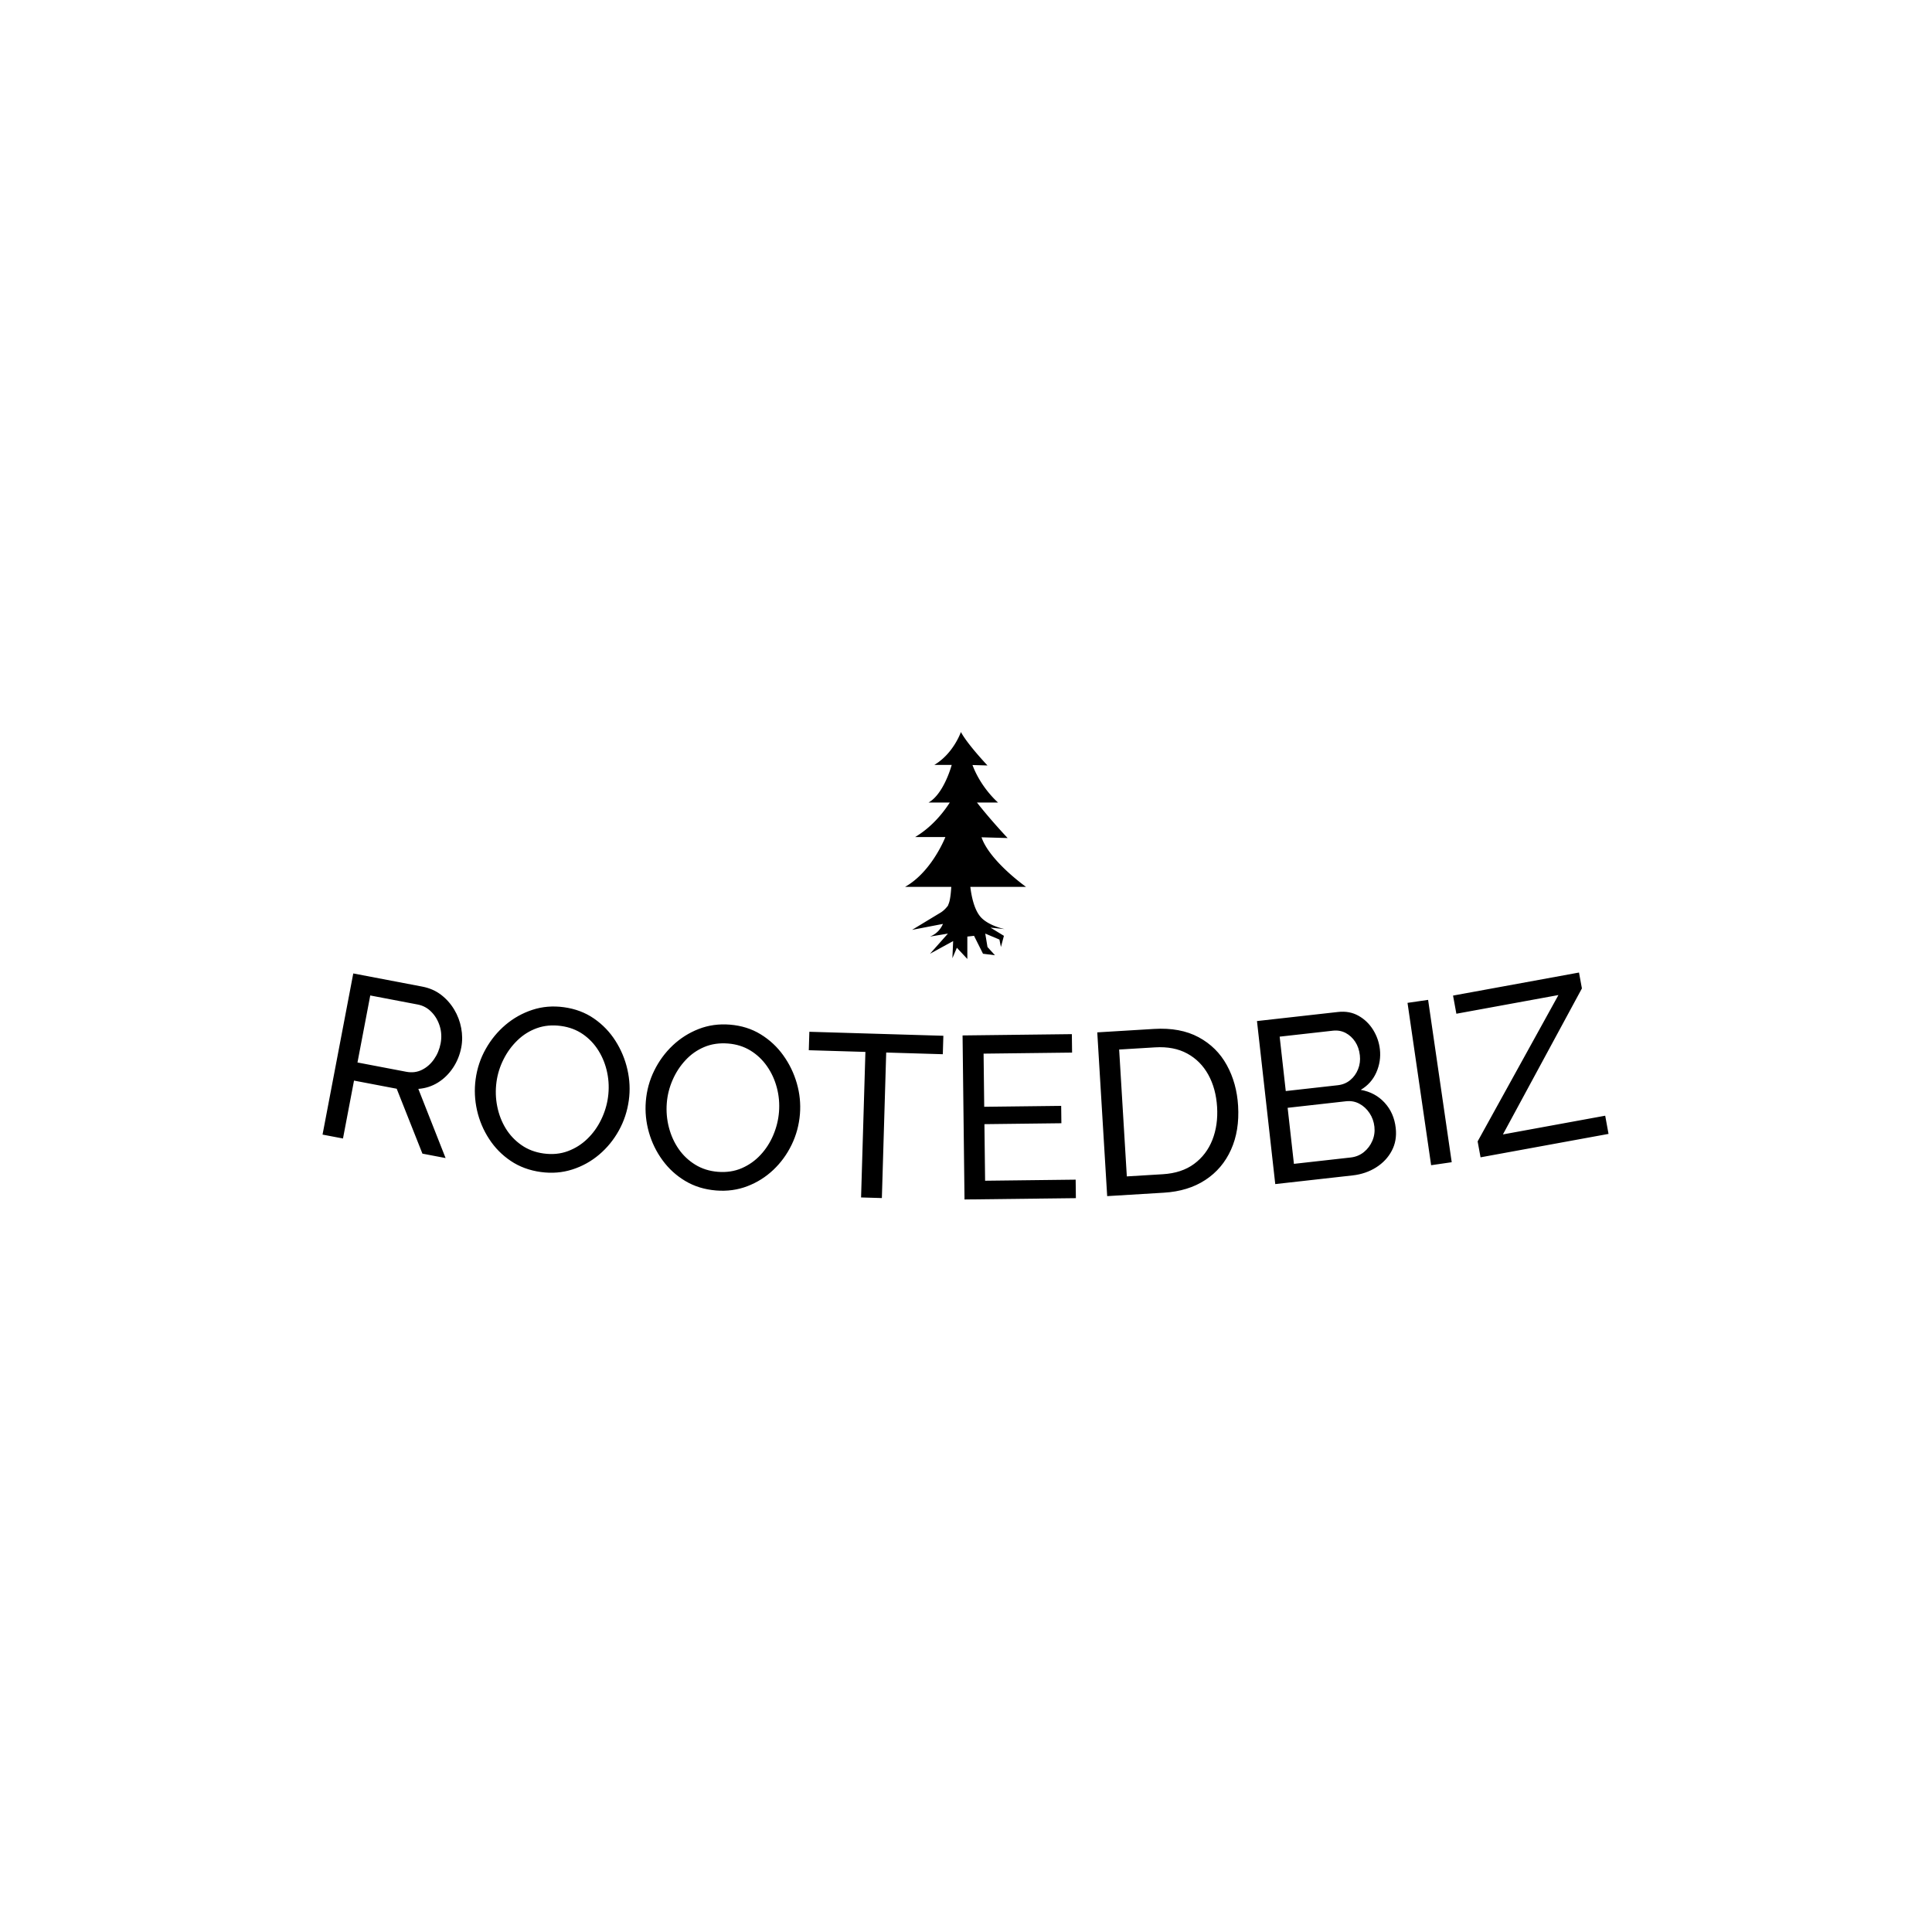 <svg xmlns="http://www.w3.org/2000/svg" version="1.1" xmlns:xlink="http://www.w3.org/1999/xlink" xmlns:svgjs="http://svgjs.dev/svgjs" width="1500" height="1500" viewBox="0 0 1500 1500"><rect width="1500" height="1500" fill="#ffffff"></rect><g transform="matrix(0.667,0,0,0.667,249.394,568.047)"><svg viewBox="0 0 396 144" data-background-color="#191552" preserveAspectRatio="xMidYMid meet" height="545" width="1500" xmlns="http://www.w3.org/2000/svg" xmlns:xlink="http://www.w3.org/1999/xlink"><g id="tight-bounds" transform="matrix(1,0,0,1,0.24,0.114)"><svg viewBox="0 0 395.52 143.773" height="143.773" width="395.52"><g><svg viewBox="0 0 395.52 143.773" height="143.773" width="395.52"><g transform="matrix(1,0,0,1,0,73.971)"><svg viewBox="0 0 395.52 69.801" height="69.801" width="395.52"><g id="textblocktransform"><svg viewBox="0 0 395.52 69.801" height="69.801" width="395.52" id="textblock"><g><svg viewBox="0 0 395.52 69.801" height="69.801" width="395.52"><g transform="matrix(1,0,0,1,0,0)"><svg width="395.52" viewBox="1.696 -21.061 273.184 48.212" height="69.801" data-palette-color="#6ee2f5"><path d="M6.038 14.195l-4.342-0.828 6.528-34.234 14.666 2.797c1.506 0.287 2.829 0.862 3.967 1.724 1.131 0.867 2.065 1.914 2.802 3.14 0.731 1.219 1.228 2.528 1.49 3.929 0.269 1.402 0.275 2.777 0.018 4.126v0c-0.301 1.578-0.884 3.018-1.75 4.319-0.866 1.301-1.93 2.347-3.195 3.137-1.27 0.789-2.663 1.24-4.177 1.352v0l5.79 14.694-4.921-0.938-5.464-13.788-9.067-1.729zM11.832-16.188l-2.715 14.234 10.364 1.976c1.192 0.227 2.293 0.095 3.303-0.398 1.01-0.493 1.868-1.239 2.574-2.238 0.706-0.999 1.179-2.123 1.418-3.374v0c0.245-1.284 0.182-2.521-0.189-3.711-0.371-1.184-0.964-2.186-1.778-3.006-0.806-0.826-1.773-1.346-2.899-1.561v0zM48.084 21.319v0c-2.431-0.331-4.571-1.12-6.419-2.368-1.843-1.24-3.371-2.793-4.584-4.66-1.219-1.868-2.076-3.899-2.572-6.093-0.494-2.2-0.592-4.403-0.291-6.609v0c0.313-2.299 1.028-4.439 2.146-6.42 1.11-1.975 2.513-3.681 4.208-5.119 1.703-1.437 3.607-2.5 5.713-3.189 2.105-0.689 4.327-0.874 6.665-0.556v0c2.431 0.331 4.566 1.133 6.405 2.406 1.845 1.274 3.366 2.853 4.562 4.738 1.198 1.879 2.045 3.908 2.542 6.089 0.497 2.18 0.598 4.357 0.302 6.53v0c-0.314 2.305-1.019 4.447-2.115 6.424-1.098 1.983-2.494 3.694-4.191 5.131-1.703 1.437-3.605 2.49-5.708 3.159-2.11 0.675-4.331 0.854-6.663 0.537zM38.647 2.191v0c-0.238 1.751-0.185 3.484 0.161 5.199 0.345 1.716 0.95 3.278 1.814 4.688 0.865 1.403 1.977 2.577 3.336 3.522 1.358 0.945 2.929 1.539 4.712 1.782v0c1.85 0.252 3.557 0.087 5.124-0.494 1.566-0.581 2.946-1.449 4.139-2.605 1.2-1.155 2.178-2.509 2.934-4.062 0.755-1.546 1.246-3.147 1.472-4.805v0c0.238-1.751 0.183-3.474-0.164-5.17-0.347-1.702-0.962-3.266-1.845-4.691-0.877-1.418-1.989-2.592-3.335-3.522-1.341-0.923-2.887-1.503-4.638-1.741v0c-1.85-0.252-3.556-0.097-5.119 0.463-1.563 0.561-2.942 1.423-4.136 2.586-1.2 1.155-2.184 2.498-2.951 4.029-0.773 1.53-1.275 3.137-1.504 4.821zM85.302 25.237v0c-2.445-0.196-4.626-0.866-6.54-2.01-1.909-1.136-3.52-2.603-4.833-4.4-1.32-1.798-2.288-3.779-2.904-5.942-0.615-2.169-0.834-4.364-0.656-6.583v0c0.186-2.313 0.782-4.489 1.788-6.528 0.999-2.033 2.306-3.814 3.92-5.344 1.621-1.529 3.463-2.695 5.528-3.499 2.064-0.804 4.273-1.112 6.625-0.923v0c2.445 0.196 4.621 0.879 6.527 2.049 1.913 1.17 3.518 2.663 4.817 4.48 1.299 1.81 2.257 3.789 2.874 5.939 0.617 2.15 0.837 4.317 0.662 6.503v0c-0.186 2.319-0.772 4.496-1.758 6.531-0.986 2.041-2.287 3.826-3.901 5.355-1.621 1.529-3.463 2.685-5.525 3.469-2.07 0.79-4.278 1.091-6.624 0.903zM74.825 6.659v0c-0.141 1.761 0.008 3.488 0.447 5.183 0.439 1.694 1.129 3.221 2.07 4.58 0.941 1.353 2.116 2.464 3.525 3.333 1.408 0.869 3.01 1.375 4.803 1.519v0c1.861 0.149 3.557-0.109 5.089-0.776 1.532-0.666 2.861-1.61 3.989-2.83 1.135-1.22 2.037-2.626 2.706-4.217 0.669-1.585 1.07-3.211 1.204-4.879v0c0.141-1.761-0.008-3.478-0.449-5.152-0.44-1.681-1.14-3.208-2.1-4.583-0.954-1.367-2.129-2.478-3.525-3.333-1.39-0.847-2.966-1.342-4.726-1.483v0c-1.861-0.149-3.556 0.099-5.086 0.746-1.53 0.646-2.859 1.583-3.988 2.81-1.135 1.22-2.042 2.615-2.724 4.185-0.688 1.57-1.1 3.202-1.235 4.897zM133.576-7.627l-0.117 3.919-12.025-0.359-0.921 30.916-4.418-0.131 0.921-30.916-12.025-0.359 0.117-3.918zM142.443 23.168l19.238-0.228 0.047 3.929-23.658 0.281-0.414-34.847 23.218-0.276 0.047 3.92-18.799 0.223 0.134 11.289 16.349-0.194 0.044 3.69-16.349 0.194zM180.435 25.708l-12.058 0.73-2.106-34.787 12.058-0.73c3.72-0.225 6.878 0.362 9.474 1.761 2.596 1.399 4.592 3.375 5.989 5.929 1.404 2.553 2.202 5.43 2.396 8.631v0c0.214 3.534-0.289 6.646-1.509 9.338-1.212 2.698-3.033 4.842-5.461 6.432-2.428 1.59-5.356 2.488-8.783 2.696zM191.726 7.512v0c-0.158-2.609-0.781-4.898-1.869-6.869-1.087-1.965-2.581-3.464-4.48-4.498-1.899-1.034-4.17-1.471-6.811-1.311v0l-7.646 0.463 1.631 26.951 7.646-0.463c2.675-0.162 4.892-0.894 6.65-2.196 1.758-1.302 3.051-3.003 3.879-5.104 0.821-2.1 1.155-4.425 1-6.973zM229.674 11.975v0c0.201 1.789-0.082 3.4-0.847 4.834-0.758 1.433-1.867 2.611-3.327 3.533-1.466 0.922-3.124 1.487-4.972 1.694v0l-16.447 1.845-3.883-34.633 17.222-1.931c1.63-0.183 3.086 0.09 4.368 0.818 1.282 0.728 2.318 1.733 3.105 3.013 0.78 1.274 1.252 2.644 1.417 4.107v0c0.189 1.689-0.063 3.324-0.758 4.905-0.696 1.574-1.798 2.808-3.308 3.702v0c2.047 0.367 3.735 1.275 5.065 2.723 1.336 1.447 2.125 3.243 2.365 5.39zM225.144 11.688v0c-0.12-1.073-0.467-2.037-1.039-2.893-0.573-0.862-1.291-1.522-2.154-1.982-0.857-0.467-1.806-0.643-2.847-0.526v0l-12.392 1.39 1.335 11.905 12.054-1.352c1.073-0.12 2.01-0.504 2.81-1.15 0.799-0.653 1.4-1.455 1.803-2.406 0.403-0.951 0.546-1.946 0.43-2.986zM216.336-8.708l-11.319 1.269 1.296 11.558 11.021-1.236c1.047-0.117 1.938-0.482 2.675-1.095 0.737-0.606 1.291-1.376 1.663-2.309 0.372-0.927 0.5-1.911 0.383-2.952v0c-0.124-1.106-0.453-2.066-0.987-2.877-0.534-0.812-1.211-1.437-2.031-1.876-0.826-0.431-1.727-0.591-2.701-0.482zM241.567 19.234l-4.374 0.636-5.015-34.488 4.374-0.636zM247.692 18.195l-0.619-3.383 17.163-31.088-21.68 3.968-0.706-3.856 26.756-4.897 0.618 3.374-16.78 31.017 21.729-3.977 0.707 3.866z" opacity="1" transform="matrix(1,0,0,1,0,0)" fill="#000000" class="wordmark-text-0" data-fill-palette-color="primary" id="text-0"></path></svg></g></svg></g></svg></g></svg></g><g transform="matrix(1,0,0,1,179.164,0)"><svg viewBox="0 0 37.192 69.801" height="69.801" width="37.192"><g><svg xmlns="http://www.w3.org/2000/svg" xmlns:xlink="http://www.w3.org/1999/xlink" version="1.1" x="0" y="0" viewBox="13.98 3.007 21.439 40.236" enable-background="new 0 0 48 48" xml:space="preserve" height="69.801" width="37.192" class="icon-icon-0" data-fill-palette-color="accent" id="icon-0"><path d="M27.532 35.964C26.368 34.799 25.797 32.536 25.548 30.457H35.419S28.988 25.905 27.532 21.67L32.164 21.803S29.22 18.698 26.72 15.503H30.459S27.469 12.963 25.93 8.859L28.59 8.936S25.073 5.23 23.877 3.007C23.877 3.007 23.65 3.672 23.135 4.594A13 13 0 0 1 22.103 6.168C22.095 6.179 22.086 6.189 22.079 6.2A13 13 0 0 1 21.621 6.759C21.303 7.124 20.947 7.486 20.55 7.83L20.502 7.871C20.317 8.03 20.122 8.185 19.919 8.335L19.856 8.381C19.646 8.533 19.427 8.68 19.198 8.819L19.172 8.835H19.173L19.172 8.836H22.25A19 19 0 0 1 21.53 10.895C20.864 12.503 19.737 14.609 18.146 15.504H21.91C21.664 15.885 21.395 16.278 21.1 16.677 19.823 18.406 18.074 20.241 15.766 21.627H15.767L15.766 21.628H21.126S20.391 23.522 18.925 25.665C17.748 27.385 16.1 29.265 13.98 30.458H22.171C22.099 31.672 21.962 32.843 21.71 33.45A4 4 0 0 0 21.588 33.784C21.244 34.237 20.794 34.715 20.254 35.038 18.929 35.833 15.224 38.083 15.224 38.083L20.696 37.026C20.29 37.939 19.628 38.771 18.401 39.273L21.578 38.744 18.4 42.317 22.503 40.068 22.37 43.11 23.164 41.257 25.018 43.243V39.271L26.207 39.139 27.796 42.316 29.914 42.582 28.591 41.125 28.194 38.742 30.709 39.803 30.974 41.125 31.503 39.14 29.12 37.684 31.635 37.949S28.988 37.42 27.532 35.964" fill="#000000" data-fill-palette-color="accent"></path></svg></g></svg></g><g></g></svg></g><defs></defs></svg><rect width="395.52" height="143.773" fill="none" stroke="none" visibility="hidden"></rect></g></svg></g></svg>
